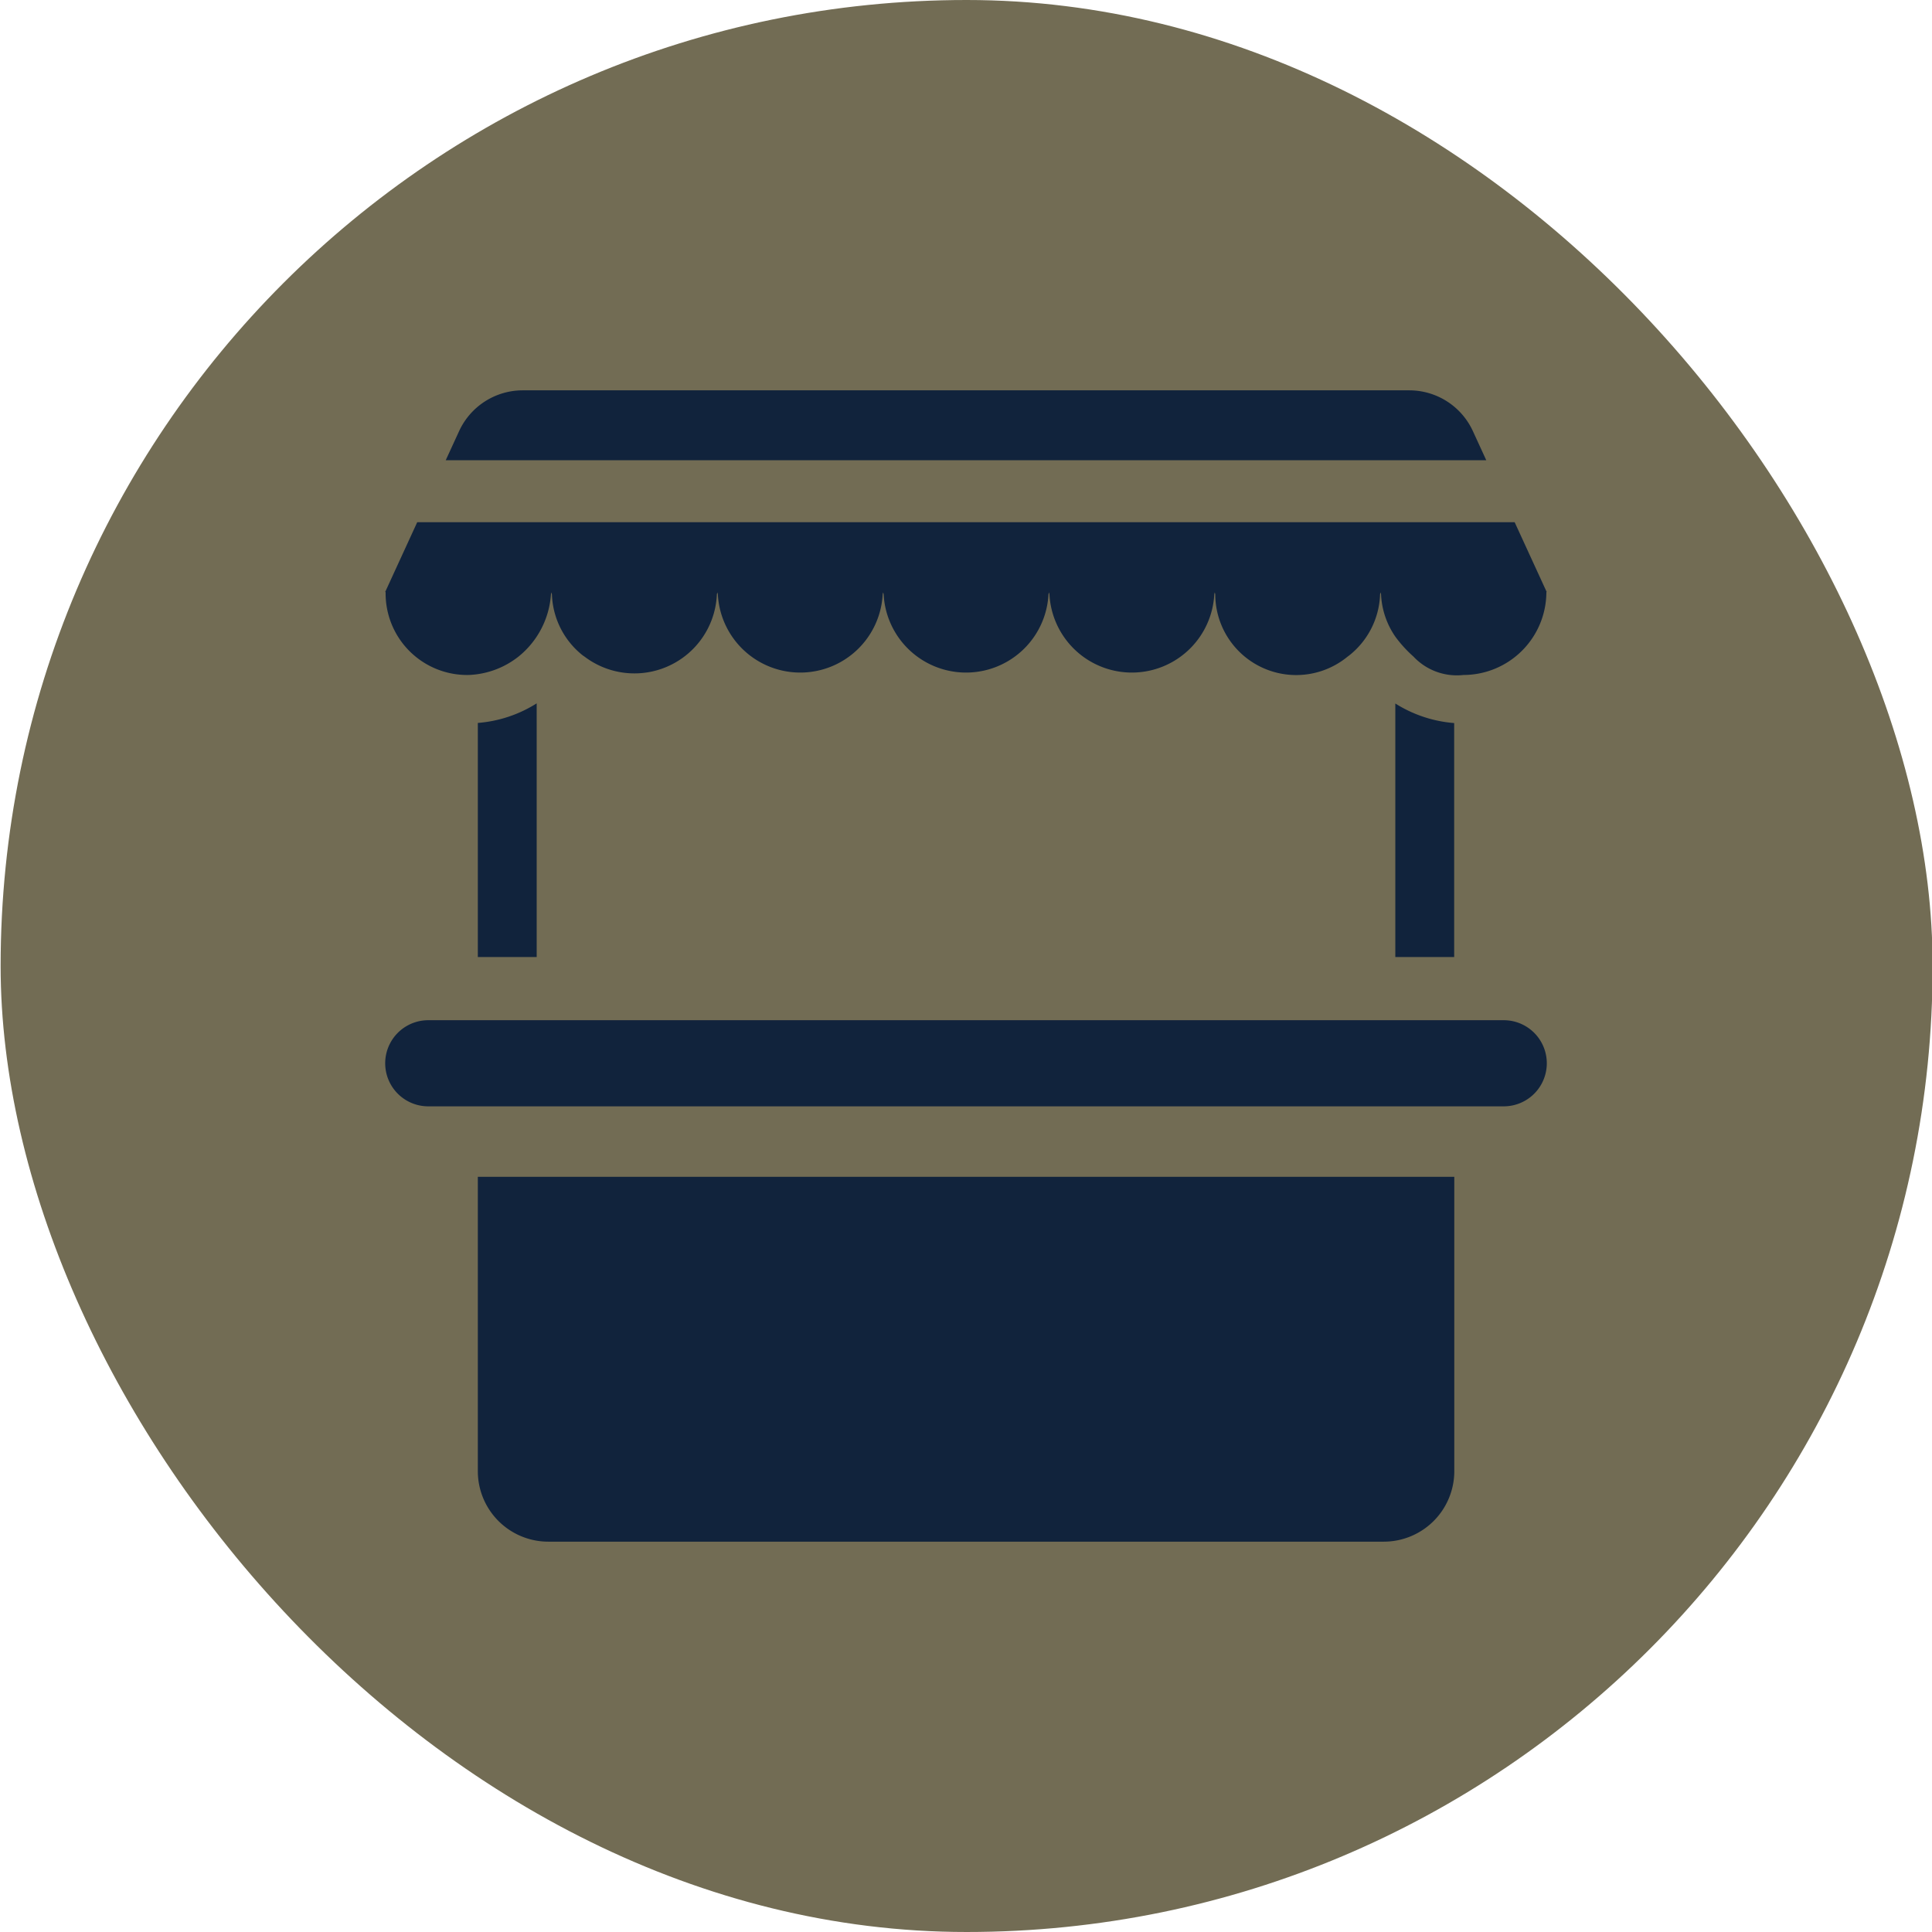 <svg id="Cirkel" xmlns="http://www.w3.org/2000/svg" viewBox="0 0 15.591 15.591"><defs><style>.cls-1{fill:#726c54;}.cls-2{fill:#11233C;}</style></defs><rect class="cls-1" x="0.005" width="15.591" height="15.591" rx="7.795"/><path class="cls-2" d="M3.856,11.872a.569.569,0,0,0,.569.569h6.742a.569.569,0,0,0,.569-.569V9.497H3.856Z"/><path class="cls-2" d="M12.135,8.233H3.456a.347.347,0,1,0,0,.695H12.135a.347.347,0,0,0,0-.695Z"/><path class="cls-2" d="M3.856,7.723h.475V5.676a1.041,1.041,0,0,1-.475.158Z"/><path class="cls-2" d="M11.26,7.723h.475V5.835a1.041,1.041,0,0,1-.475-.158Z"/><path class="cls-2" d="M11.886,3.479A.565.565,0,0,0,11.373,3.15h-7.155a.565.565,0,0,0-.513.329L3.597,3.714h8.397Z"/><path class="cls-2" d="M3.782,5.447A.69.69,0,0,0,4.185,5.298a.706.706,0,0,0,.261-.5c0-.007.004-.013.004-.02,0,.007.004.013.004.02a.656.656,0,0,0,.25.492L4.716,5.298a.666.666,0,0,0,1.069-.5c0-.007.004-.013.004-.02,0,.007.004.013.004.02a.666.666,0,0,0,1.33,0c0-.007.004-.013.004-.02,0,.007.004.013.004.02a.666.666,0,0,0,1.33,0c0-.007.004-.013.004-.02,0,.007.004.013.004.02a.666.666,0,0,0,1.33,0c0-.007.004-.013.004-.02,0,.007.004.013.004.02a.653.653,0,0,0,1.069.5l.011-.008a.656.656,0,0,0,.25-.492c0-.007.004-.013.004-.02,0,.007.004.013.004.02a.65.65,0,0,0,.116.341,1.021,1.021,0,0,0,.145.159.48.48,0,0,0,.404.149.67.67,0,0,0,.669-.669H12.482L12.223,4.214H3.367l-.259.564h.004A.658.658,0,0,0,3.782,5.447Z"/></svg>